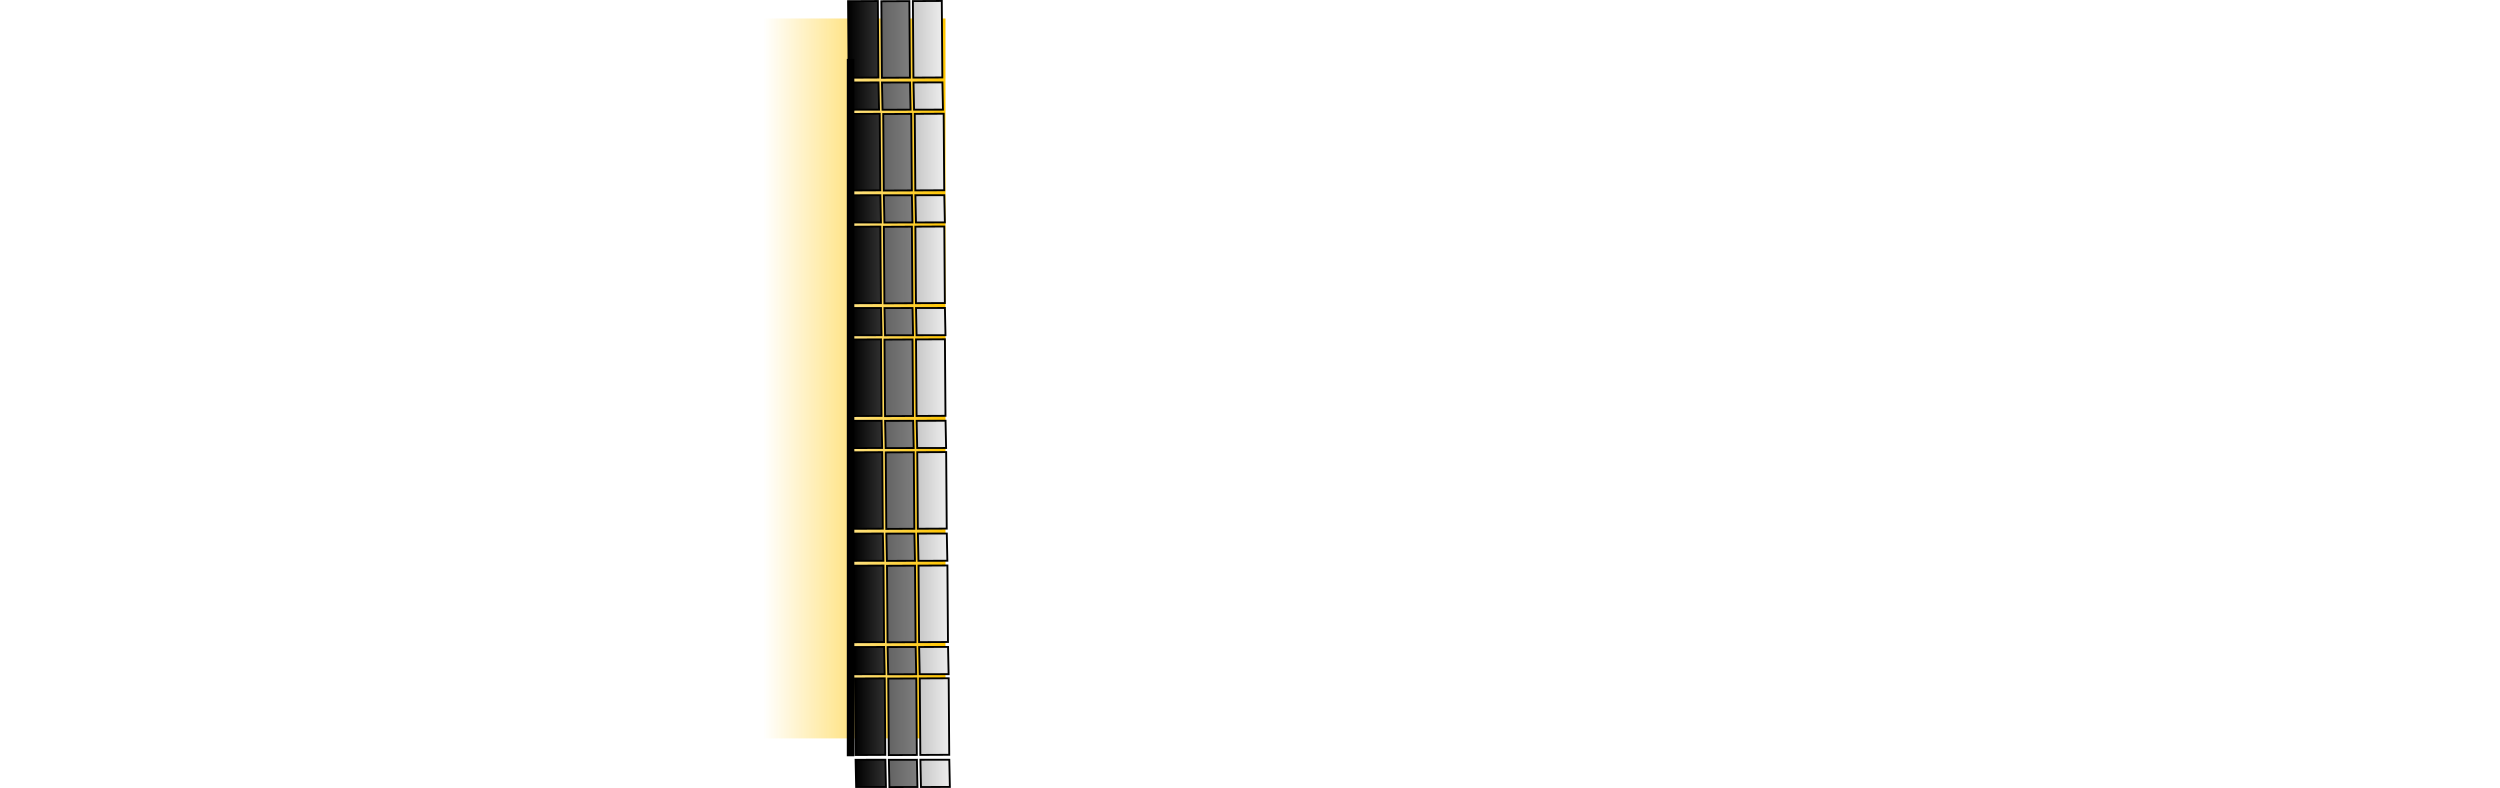 <svg version="1.1" xmlns="http://www.w3.org/2000/svg" xmlns:xlink="http://www.w3.org/1999/xlink" width="1330" height="419.212" viewBox="0,0,1330,419.212"><defs><linearGradient x1="438" y1="175.725" x2="535" y2="175.725" gradientUnits="userSpaceOnUse" id="color-1"><stop offset="0" stop-color="#ffc500" stop-opacity="0"/><stop offset="1" stop-color="#ffc500"/></linearGradient><linearGradient x1="501.88" y1="55.378" x2="517.087" y2="55.378" gradientUnits="userSpaceOnUse" id="color-2"><stop offset="0" stop-color="#636363"/><stop offset="1" stop-color="#7e7e7e"/></linearGradient><linearGradient x1="484.174" y1="55.335" x2="500.313" y2="55.335" gradientUnits="userSpaceOnUse" id="color-3"><stop offset="0" stop-color="#000000"/><stop offset="1" stop-color="#303030"/></linearGradient><linearGradient x1="518.653" y1="55.292" x2="534.326" y2="55.292" gradientUnits="userSpaceOnUse" id="color-4"><stop offset="0" stop-color="#c7c7c7"/><stop offset="1" stop-color="#ededed"/></linearGradient><linearGradient x1="502.213" y1="85.516" x2="517.42" y2="85.516" gradientUnits="userSpaceOnUse" id="color-5"><stop offset="0" stop-color="#636363"/><stop offset="1" stop-color="#7e7e7e"/></linearGradient><linearGradient x1="484.507" y1="85.501" x2="500.646" y2="85.501" gradientUnits="userSpaceOnUse" id="color-6"><stop offset="0" stop-color="#000000"/><stop offset="1" stop-color="#303030"/></linearGradient><linearGradient x1="518.986" y1="85.486" x2="534.66" y2="85.486" gradientUnits="userSpaceOnUse" id="color-7"><stop offset="0" stop-color="#c7c7c7"/><stop offset="1" stop-color="#ededed"/></linearGradient><linearGradient x1="500.88" y1="-4.622" x2="516.087" y2="-4.622" gradientUnits="userSpaceOnUse" id="color-8"><stop offset="0" stop-color="#636363"/><stop offset="1" stop-color="#7e7e7e"/></linearGradient><linearGradient x1="483.174" y1="-4.665" x2="499.313" y2="-4.665" gradientUnits="userSpaceOnUse" id="color-9"><stop offset="0" stop-color="#000000"/><stop offset="1" stop-color="#303030"/></linearGradient><linearGradient x1="517.653" y1="-4.708" x2="533.326" y2="-4.708" gradientUnits="userSpaceOnUse" id="color-10"><stop offset="0" stop-color="#c7c7c7"/><stop offset="1" stop-color="#ededed"/></linearGradient><linearGradient x1="501.213" y1="25.516" x2="516.42" y2="25.516" gradientUnits="userSpaceOnUse" id="color-11"><stop offset="0" stop-color="#636363"/><stop offset="1" stop-color="#7e7e7e"/></linearGradient><linearGradient x1="483.507" y1="25.501" x2="499.646" y2="25.501" gradientUnits="userSpaceOnUse" id="color-12"><stop offset="0" stop-color="#000000"/><stop offset="1" stop-color="#303030"/></linearGradient><linearGradient x1="517.986" y1="25.486" x2="533.66" y2="25.486" gradientUnits="userSpaceOnUse" id="color-13"><stop offset="0" stop-color="#c7c7c7"/><stop offset="1" stop-color="#ededed"/></linearGradient><linearGradient x1="502.213" y1="115.378" x2="517.42" y2="115.378" gradientUnits="userSpaceOnUse" id="color-14"><stop offset="0" stop-color="#636363"/><stop offset="1" stop-color="#7e7e7e"/></linearGradient><linearGradient x1="484.507" y1="115.335" x2="500.646" y2="115.335" gradientUnits="userSpaceOnUse" id="color-15"><stop offset="0" stop-color="#000000"/><stop offset="1" stop-color="#303030"/></linearGradient><linearGradient x1="518.986" y1="115.292" x2="534.66" y2="115.292" gradientUnits="userSpaceOnUse" id="color-16"><stop offset="0" stop-color="#c7c7c7"/><stop offset="1" stop-color="#ededed"/></linearGradient><linearGradient x1="502.546" y1="145.516" x2="517.754" y2="145.516" gradientUnits="userSpaceOnUse" id="color-17"><stop offset="0" stop-color="#636363"/><stop offset="1" stop-color="#7e7e7e"/></linearGradient><linearGradient x1="484.84" y1="145.501" x2="500.979" y2="145.501" gradientUnits="userSpaceOnUse" id="color-18"><stop offset="0" stop-color="#000000"/><stop offset="1" stop-color="#303030"/></linearGradient><linearGradient x1="519.32" y1="145.486" x2="534.993" y2="145.486" gradientUnits="userSpaceOnUse" id="color-19"><stop offset="0" stop-color="#c7c7c7"/><stop offset="1" stop-color="#ededed"/></linearGradient><linearGradient x1="502.546" y1="175.378" x2="517.754" y2="175.378" gradientUnits="userSpaceOnUse" id="color-20"><stop offset="0" stop-color="#636363"/><stop offset="1" stop-color="#7e7e7e"/></linearGradient><linearGradient x1="484.84" y1="175.335" x2="500.979" y2="175.335" gradientUnits="userSpaceOnUse" id="color-21"><stop offset="0" stop-color="#000000"/><stop offset="1" stop-color="#303030"/></linearGradient><linearGradient x1="519.32" y1="175.292" x2="534.993" y2="175.292" gradientUnits="userSpaceOnUse" id="color-22"><stop offset="0" stop-color="#c7c7c7"/><stop offset="1" stop-color="#ededed"/></linearGradient><linearGradient x1="502.88" y1="205.516" x2="518.087" y2="205.516" gradientUnits="userSpaceOnUse" id="color-23"><stop offset="0" stop-color="#636363"/><stop offset="1" stop-color="#7e7e7e"/></linearGradient><linearGradient x1="485.174" y1="205.501" x2="501.313" y2="205.501" gradientUnits="userSpaceOnUse" id="color-24"><stop offset="0" stop-color="#000000"/><stop offset="1" stop-color="#303030"/></linearGradient><linearGradient x1="519.653" y1="205.486" x2="535.326" y2="205.486" gradientUnits="userSpaceOnUse" id="color-25"><stop offset="0" stop-color="#c7c7c7"/><stop offset="1" stop-color="#ededed"/></linearGradient><linearGradient x1="503.213" y1="235.378" x2="518.42" y2="235.378" gradientUnits="userSpaceOnUse" id="color-26"><stop offset="0" stop-color="#636363"/><stop offset="1" stop-color="#7e7e7e"/></linearGradient><linearGradient x1="485.507" y1="235.335" x2="501.646" y2="235.335" gradientUnits="userSpaceOnUse" id="color-27"><stop offset="0" stop-color="#000000"/><stop offset="1" stop-color="#303030"/></linearGradient><linearGradient x1="519.986" y1="235.292" x2="535.66" y2="235.292" gradientUnits="userSpaceOnUse" id="color-28"><stop offset="0" stop-color="#c7c7c7"/><stop offset="1" stop-color="#ededed"/></linearGradient><linearGradient x1="503.546" y1="265.516" x2="518.754" y2="265.516" gradientUnits="userSpaceOnUse" id="color-29"><stop offset="0" stop-color="#636363"/><stop offset="1" stop-color="#7e7e7e"/></linearGradient><linearGradient x1="485.84" y1="265.501" x2="501.979" y2="265.501" gradientUnits="userSpaceOnUse" id="color-30"><stop offset="0" stop-color="#000000"/><stop offset="1" stop-color="#303030"/></linearGradient><linearGradient x1="520.32" y1="265.486" x2="535.993" y2="265.486" gradientUnits="userSpaceOnUse" id="color-31"><stop offset="0" stop-color="#c7c7c7"/><stop offset="1" stop-color="#ededed"/></linearGradient><linearGradient x1="503.88" y1="295.711" x2="519.087" y2="295.711" gradientUnits="userSpaceOnUse" id="color-32"><stop offset="0" stop-color="#636363"/><stop offset="1" stop-color="#7e7e7e"/></linearGradient><linearGradient x1="486.174" y1="295.669" x2="502.313" y2="295.669" gradientUnits="userSpaceOnUse" id="color-33"><stop offset="0" stop-color="#000000"/><stop offset="1" stop-color="#303030"/></linearGradient><linearGradient x1="520.653" y1="295.625" x2="536.326" y2="295.625" gradientUnits="userSpaceOnUse" id="color-34"><stop offset="0" stop-color="#c7c7c7"/><stop offset="1" stop-color="#ededed"/></linearGradient><linearGradient x1="504.213" y1="325.85" x2="519.42" y2="325.85" gradientUnits="userSpaceOnUse" id="color-35"><stop offset="0" stop-color="#636363"/><stop offset="1" stop-color="#7e7e7e"/></linearGradient><linearGradient x1="486.507" y1="325.835" x2="502.646" y2="325.835" gradientUnits="userSpaceOnUse" id="color-36"><stop offset="0" stop-color="#000000"/><stop offset="1" stop-color="#303030"/></linearGradient><linearGradient x1="520.986" y1="325.819" x2="536.66" y2="325.819" gradientUnits="userSpaceOnUse" id="color-37"><stop offset="0" stop-color="#c7c7c7"/><stop offset="1" stop-color="#ededed"/></linearGradient><linearGradient x1="504.546" y1="355.711" x2="519.754" y2="355.711" gradientUnits="userSpaceOnUse" id="color-38"><stop offset="0" stop-color="#636363"/><stop offset="1" stop-color="#7e7e7e"/></linearGradient><linearGradient x1="486.84" y1="355.669" x2="502.979" y2="355.669" gradientUnits="userSpaceOnUse" id="color-39"><stop offset="0" stop-color="#000000"/><stop offset="1" stop-color="#303030"/></linearGradient><linearGradient x1="521.32" y1="355.625" x2="536.993" y2="355.625" gradientUnits="userSpaceOnUse" id="color-40"><stop offset="0" stop-color="#c7c7c7"/><stop offset="1" stop-color="#ededed"/></linearGradient><linearGradient x1="504.88" y1="385.85" x2="520.087" y2="385.85" gradientUnits="userSpaceOnUse" id="color-41"><stop offset="0" stop-color="#636363"/><stop offset="1" stop-color="#7e7e7e"/></linearGradient><linearGradient x1="487.174" y1="385.835" x2="503.313" y2="385.835" gradientUnits="userSpaceOnUse" id="color-42"><stop offset="0" stop-color="#000000"/><stop offset="1" stop-color="#303030"/></linearGradient><linearGradient x1="521.653" y1="385.819" x2="537.326" y2="385.819" gradientUnits="userSpaceOnUse" id="color-43"><stop offset="0" stop-color="#c7c7c7"/><stop offset="1" stop-color="#ededed"/></linearGradient></defs><g transform="translate(-32,25.606)"><g data-paper-data="{&quot;isPaintingLayer&quot;:true}" fill-rule="nonzero" stroke-linecap="butt" stroke-linejoin="miter" stroke-miterlimit="10" stroke-dasharray="" stroke-dashoffset="0" style="mix-blend-mode: normal"><path d="M438,367.225v-383h97v383z" fill="url(#color-1)" stroke="#000000" stroke-width="0"/><g stroke="#000000" stroke-width="1"><path d="M517.087,75.697l-14.91,0.075l-0.298,-40.713l14.91,-0.075z" data-paper-data="{&quot;origPos&quot;:null,&quot;origRot&quot;:0}" fill="url(#color-2)"/><path d="M500.313,75.652l-15.842,0.08l-0.298,-40.713l15.842,-0.08z" data-paper-data="{&quot;origPos&quot;:null,&quot;origRot&quot;:0}" fill="url(#color-3)"/><path d="M534.326,75.61l-15.376,0.077l-0.298,-40.713l15.376,-0.077z" data-paper-data="{&quot;origPos&quot;:null,&quot;origRot&quot;:0}" fill="url(#color-4)"/><path d="M517.42,92.745l-14.91,0.027l-0.298,-14.484l14.91,-0.027z" data-paper-data="{&quot;origPos&quot;:null,&quot;origRot&quot;:0}" fill="url(#color-5)"/><path d="M500.646,92.729l-15.842,0.028l-0.298,-14.484l15.842,-0.028z" data-paper-data="{&quot;origPos&quot;:null,&quot;origRot&quot;:0}" fill="url(#color-6)"/><path d="M534.66,92.714l-15.376,0.028l-0.298,-14.484l15.376,-0.028z" data-paper-data="{&quot;origPos&quot;:null,&quot;origRot&quot;:0}" fill="url(#color-7)"/></g><g stroke="#000000" stroke-width="1"><path d="M516.087,15.697l-14.91,0.075l-0.298,-40.713l14.91,-0.075z" data-paper-data="{&quot;origPos&quot;:null,&quot;origRot&quot;:0}" fill="url(#color-8)"/><path d="M499.313,15.652l-15.842,0.08l-0.298,-40.713l15.842,-0.08z" data-paper-data="{&quot;origPos&quot;:null,&quot;origRot&quot;:0}" fill="url(#color-9)"/><path d="M533.326,15.61l-15.376,0.077l-0.298,-40.713l15.376,-0.077z" data-paper-data="{&quot;origPos&quot;:null,&quot;origRot&quot;:0}" fill="url(#color-10)"/><path d="M516.42,32.745l-14.91,0.027l-0.298,-14.484l14.91,-0.027z" data-paper-data="{&quot;origPos&quot;:null,&quot;origRot&quot;:0}" fill="url(#color-11)"/><path d="M499.646,32.729l-15.842,0.028l-0.298,-14.484l15.842,-0.028z" data-paper-data="{&quot;origPos&quot;:null,&quot;origRot&quot;:0}" fill="url(#color-12)"/><path d="M533.66,32.714l-15.376,0.028l-0.298,-14.484l15.376,-0.028z" data-paper-data="{&quot;origPos&quot;:null,&quot;origRot&quot;:0}" fill="url(#color-13)"/></g><g stroke="#000000" stroke-width="1"><path d="M517.42,135.697l-14.91,0.075l-0.298,-40.713l14.91,-0.075z" data-paper-data="{&quot;origPos&quot;:null,&quot;origRot&quot;:0}" fill="url(#color-14)"/><path d="M500.646,135.652l-15.842,0.08l-0.298,-40.713l15.842,-0.08z" data-paper-data="{&quot;origPos&quot;:null,&quot;origRot&quot;:0}" fill="url(#color-15)"/><path d="M534.66,135.61l-15.376,0.077l-0.298,-40.713l15.376,-0.077z" data-paper-data="{&quot;origPos&quot;:null,&quot;origRot&quot;:0}" fill="url(#color-16)"/><path d="M517.754,152.745l-14.91,0.027l-0.298,-14.484l14.91,-0.027z" data-paper-data="{&quot;origPos&quot;:null,&quot;origRot&quot;:0}" fill="url(#color-17)"/><path d="M500.979,152.729l-15.842,0.028l-0.298,-14.484l15.842,-0.028z" data-paper-data="{&quot;origPos&quot;:null,&quot;origRot&quot;:0}" fill="url(#color-18)"/><path d="M534.993,152.714l-15.376,0.028l-0.298,-14.484l15.376,-0.028z" data-paper-data="{&quot;origPos&quot;:null,&quot;origRot&quot;:0}" fill="url(#color-19)"/></g><g stroke="#000000" stroke-width="1"><path d="M517.754,195.697l-14.91,0.075l-0.298,-40.713l14.91,-0.075z" data-paper-data="{&quot;origPos&quot;:null,&quot;origRot&quot;:0}" fill="url(#color-20)"/><path d="M500.979,195.652l-15.842,0.08l-0.298,-40.713l15.842,-0.08z" data-paper-data="{&quot;origPos&quot;:null,&quot;origRot&quot;:0}" fill="url(#color-21)"/><path d="M534.993,195.61l-15.376,0.077l-0.298,-40.713l15.376,-0.077z" data-paper-data="{&quot;origPos&quot;:null,&quot;origRot&quot;:0}" fill="url(#color-22)"/><path d="M518.087,212.745l-14.91,0.027l-0.298,-14.484l14.91,-0.027z" data-paper-data="{&quot;origPos&quot;:null,&quot;origRot&quot;:0}" fill="url(#color-23)"/><path d="M501.313,212.729l-15.842,0.028l-0.298,-14.484l15.842,-0.028z" data-paper-data="{&quot;origPos&quot;:null,&quot;origRot&quot;:0}" fill="url(#color-24)"/><path d="M535.326,212.714l-15.376,0.028l-0.298,-14.484l15.376,-0.028z" data-paper-data="{&quot;origPos&quot;:null,&quot;origRot&quot;:0}" fill="url(#color-25)"/></g><g stroke="#000000" stroke-width="1"><path d="M518.42,255.697l-14.91,0.075l-0.298,-40.713l14.91,-0.075z" data-paper-data="{&quot;origPos&quot;:null,&quot;origRot&quot;:0}" fill="url(#color-26)"/><path d="M501.646,255.652l-15.842,0.08l-0.298,-40.713l15.842,-0.08z" data-paper-data="{&quot;origPos&quot;:null,&quot;origRot&quot;:0}" fill="url(#color-27)"/><path d="M535.66,255.61l-15.376,0.077l-0.298,-40.713l15.376,-0.077z" data-paper-data="{&quot;origPos&quot;:null,&quot;origRot&quot;:0}" fill="url(#color-28)"/><path d="M518.754,272.745l-14.91,0.027l-0.298,-14.484l14.91,-0.027z" data-paper-data="{&quot;origPos&quot;:null,&quot;origRot&quot;:0}" fill="url(#color-29)"/><path d="M501.979,272.729l-15.842,0.028l-0.298,-14.484l15.842,-0.028z" data-paper-data="{&quot;origPos&quot;:null,&quot;origRot&quot;:0}" fill="url(#color-30)"/><path d="M535.993,272.714l-15.376,0.028l-0.298,-14.484l15.376,-0.028z" data-paper-data="{&quot;origPos&quot;:null,&quot;origRot&quot;:0}" fill="url(#color-31)"/></g><path d="M484,375.225v-368h1v368z" fill="none" stroke="#000000" stroke-width="3"/><g stroke="#000000" stroke-width="1"><path d="M519.087,316.03l-14.91,0.075l-0.298,-40.713l14.91,-0.075z" data-paper-data="{&quot;origPos&quot;:null,&quot;origRot&quot;:0}" fill="url(#color-32)"/><path d="M502.313,315.986l-15.842,0.08l-0.298,-40.713l15.842,-0.08z" data-paper-data="{&quot;origPos&quot;:null,&quot;origRot&quot;:0}" fill="url(#color-33)"/><path d="M536.326,315.943l-15.376,0.077l-0.298,-40.713l15.376,-0.077z" data-paper-data="{&quot;origPos&quot;:null,&quot;origRot&quot;:0}" fill="url(#color-34)"/><path d="M519.42,333.078l-14.91,0.027l-0.298,-14.484l14.91,-0.027z" data-paper-data="{&quot;origPos&quot;:null,&quot;origRot&quot;:0}" fill="url(#color-35)"/><path d="M502.646,333.062l-15.842,0.028l-0.298,-14.484l15.842,-0.028z" data-paper-data="{&quot;origPos&quot;:null,&quot;origRot&quot;:0}" fill="url(#color-36)"/><path d="M536.66,333.047l-15.376,0.028l-0.298,-14.484l15.376,-0.028z" data-paper-data="{&quot;origPos&quot;:null,&quot;origRot&quot;:0}" fill="url(#color-37)"/></g><g stroke="#000000" stroke-width="1"><path d="M519.754,376.03l-14.91,0.075l-0.298,-40.713l14.91,-0.075z" data-paper-data="{&quot;origPos&quot;:null,&quot;origRot&quot;:0}" fill="url(#color-38)"/><path d="M502.979,375.986l-15.842,0.08l-0.298,-40.713l15.842,-0.08z" data-paper-data="{&quot;origPos&quot;:null,&quot;origRot&quot;:0}" fill="url(#color-39)"/><path d="M536.993,375.943l-15.376,0.077l-0.298,-40.713l15.376,-0.077z" data-paper-data="{&quot;origPos&quot;:null,&quot;origRot&quot;:0}" fill="url(#color-40)"/><path d="M520.087,393.078l-14.91,0.027l-0.298,-14.484l14.91,-0.027z" data-paper-data="{&quot;origPos&quot;:null,&quot;origRot&quot;:0}" fill="url(#color-41)"/><path d="M503.313,393.062l-15.842,0.028l-0.298,-14.484l15.842,-0.028z" data-paper-data="{&quot;origPos&quot;:null,&quot;origRot&quot;:0}" fill="url(#color-42)"/><path d="M537.326,393.047l-15.376,0.028l-0.298,-14.484l15.376,-0.028z" data-paper-data="{&quot;origPos&quot;:null,&quot;origRot&quot;:0}" fill="url(#color-43)"/></g><path d="M32,213.225v-76h1330v76z" fill="none" stroke="none" stroke-width="0"/></g></g></svg>